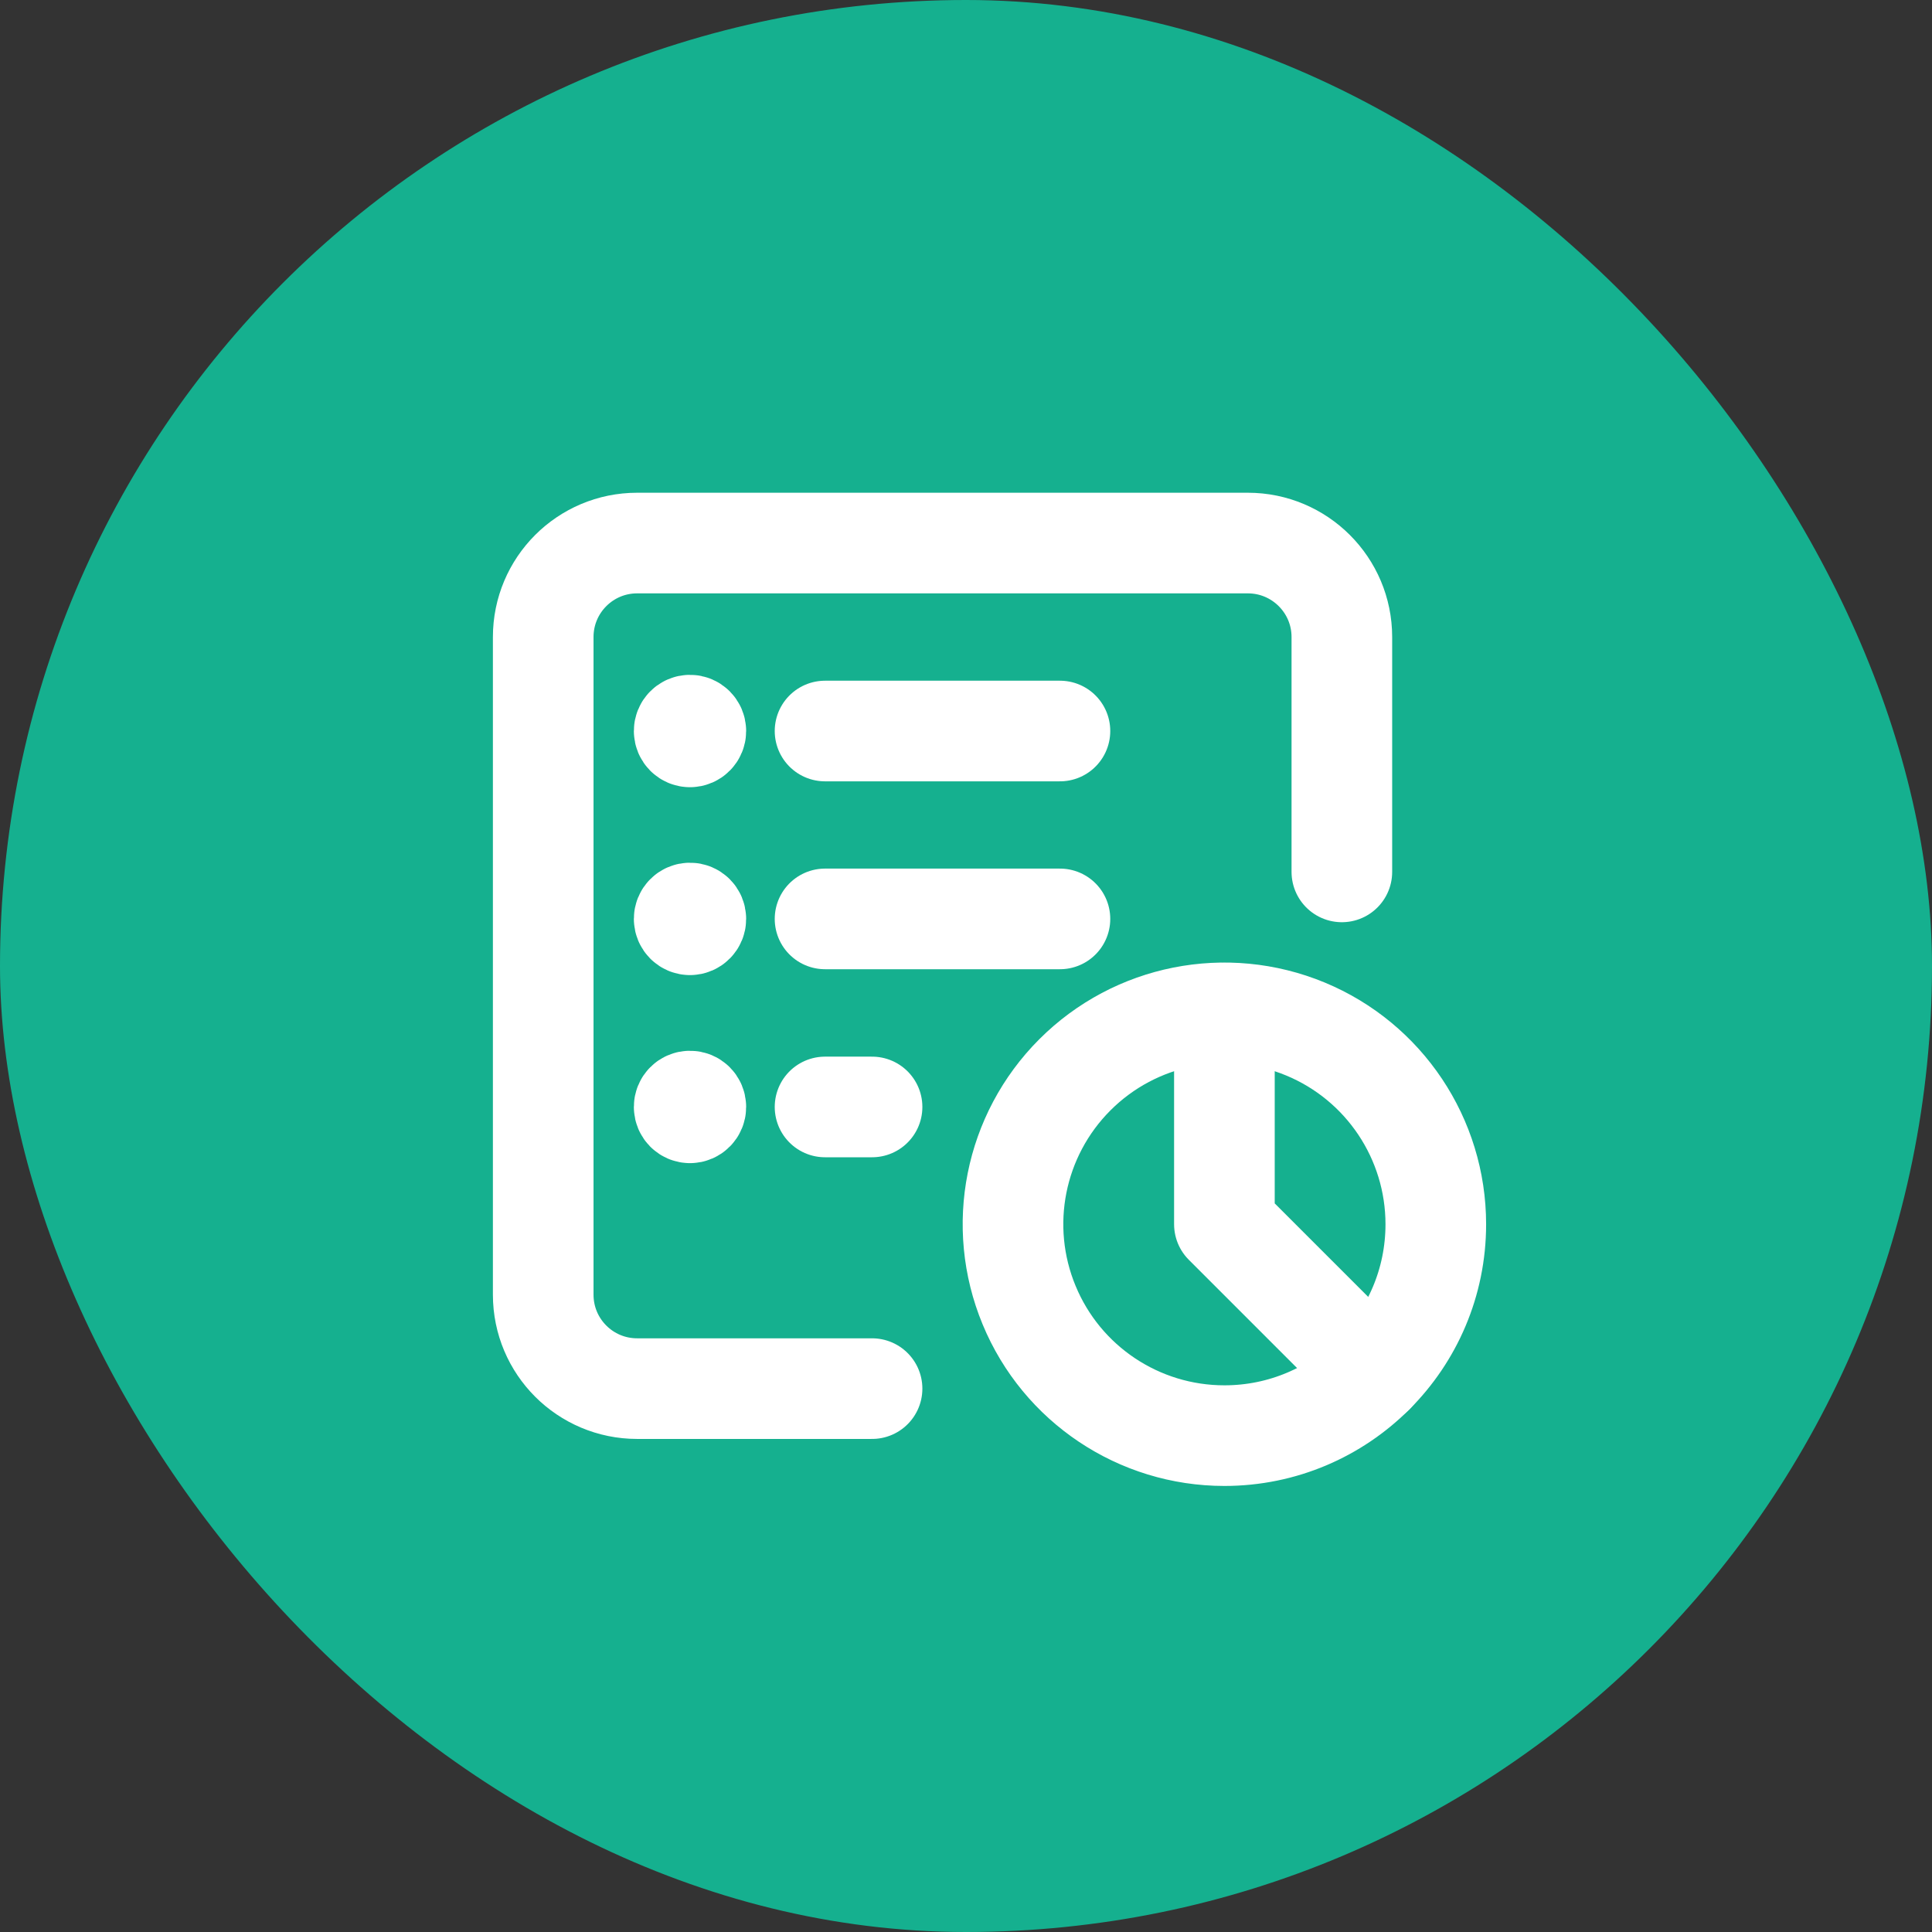 <svg width="24" height="24" viewBox="0 0 24 24" fill="none" xmlns="http://www.w3.org/2000/svg">
<rect x="0" y="0" width="24" height="24" fill="#333333" stroke="none"/>
<rect width="24" height="24" rx="12" fill="#15B08F"/>
<path d="M16.669 10.831V7.913C16.669 7.269 16.146 6.746 15.501 6.746H7.915C7.27 6.746 6.748 7.269 6.748 7.913V16.083C6.748 16.728 7.27 17.25 7.915 17.25H10.833" stroke="white" stroke-width="1.25" stroke-linecap="round" stroke-linejoin="round"/>
<path d="M10.249 13.751H10.833" stroke="white" stroke-width="1.25" stroke-linecap="round" stroke-linejoin="round"/>
<path d="M10.249 11.415H13.167" stroke="white" stroke-width="1.25" stroke-linecap="round" stroke-linejoin="round"/>
<path d="M8.571 13.824C8.612 13.824 8.644 13.791 8.644 13.751C8.644 13.71 8.612 13.678 8.571 13.678C8.531 13.678 8.499 13.71 8.499 13.751C8.499 13.791 8.531 13.824 8.571 13.824" stroke="white" stroke-width="1.25" stroke-linecap="round" stroke-linejoin="round"/>
<path d="M8.571 11.488C8.612 11.488 8.644 11.455 8.644 11.415C8.644 11.374 8.612 11.342 8.571 11.342C8.531 11.342 8.499 11.374 8.499 11.415C8.499 11.455 8.531 11.488 8.571 11.488" stroke="white" stroke-width="1.25" stroke-linecap="round" stroke-linejoin="round"/>
<path d="M15.21 17.834C14.148 17.834 13.19 17.195 12.784 16.213C12.377 15.232 12.602 14.102 13.353 13.351C14.104 12.6 15.233 12.376 16.215 12.782C17.196 13.188 17.836 14.146 17.836 15.208C17.836 16.659 16.66 17.834 15.21 17.834" stroke="white" stroke-width="1.25" stroke-linecap="round" stroke-linejoin="round"/>
<path d="M17.067 17.065L15.21 15.208V12.586" stroke="white" stroke-width="1.25" stroke-linecap="round" stroke-linejoin="round"/>
<path d="M10.249 9.081H13.167" stroke="white" stroke-width="1.25" stroke-linecap="round" stroke-linejoin="round"/>
<path d="M8.571 9.154C8.612 9.154 8.644 9.121 8.644 9.081C8.644 9.041 8.612 9.008 8.571 9.008C8.531 9.008 8.499 9.041 8.499 9.081C8.499 9.121 8.531 9.154 8.571 9.154" stroke="white" stroke-width="1.25" stroke-linecap="round" stroke-linejoin="round"/>
</svg>
